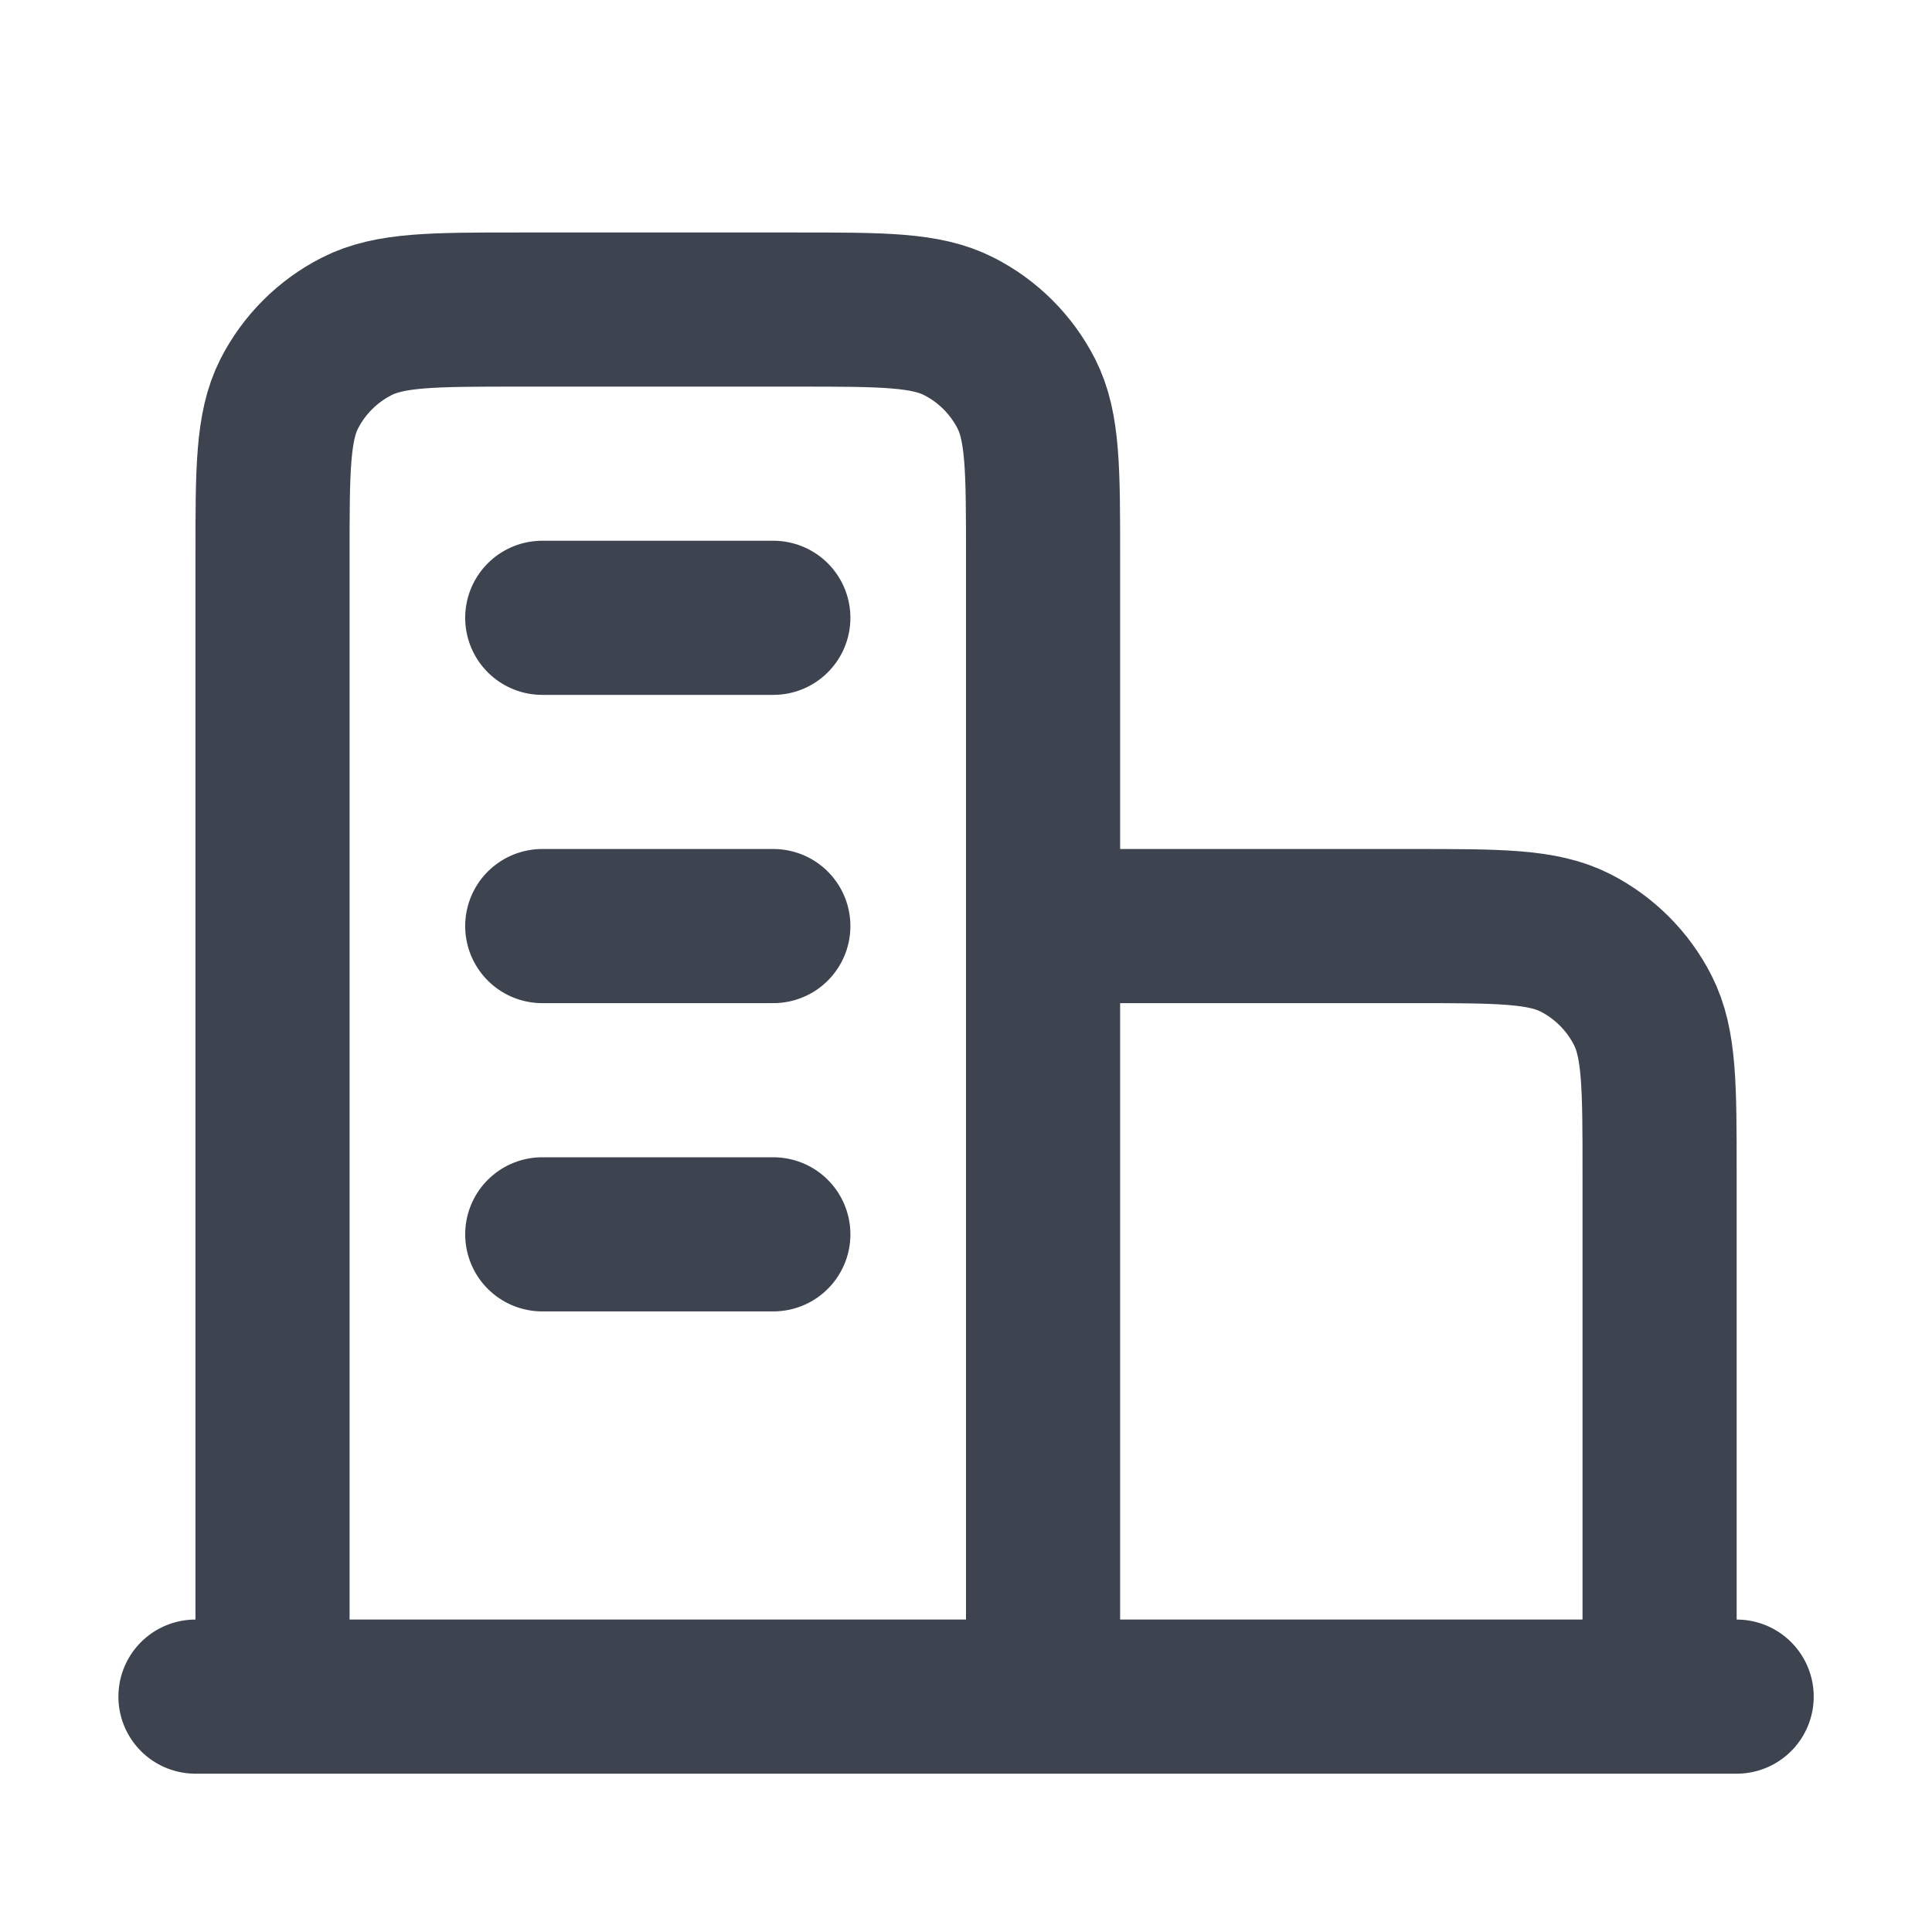 <svg width="18" height="18" viewBox="0 0 18 18" fill="none" xmlns="http://www.w3.org/2000/svg">
<path d="M9.718 8.628H13.164C13.969 8.628 14.371 8.628 14.678 8.784C14.948 8.922 15.168 9.142 15.305 9.412C15.462 9.719 15.462 10.121 15.462 10.925V15.807M9.718 15.807V5.182C9.718 4.378 9.718 3.975 9.562 3.668C9.424 3.398 9.204 3.178 8.934 3.041C8.627 2.884 8.225 2.884 7.421 2.884H4.836C4.032 2.884 3.63 2.884 3.323 3.041C3.053 3.178 2.833 3.398 2.695 3.668C2.539 3.975 2.539 4.378 2.539 5.182V15.807M16.18 15.807H1.821M5.052 5.756H7.205M5.052 8.628H7.205M5.052 11.5H7.205" stroke="#3D444F" stroke-width="1.436" stroke-linecap="round" stroke-linejoin="round"/>
</svg>
